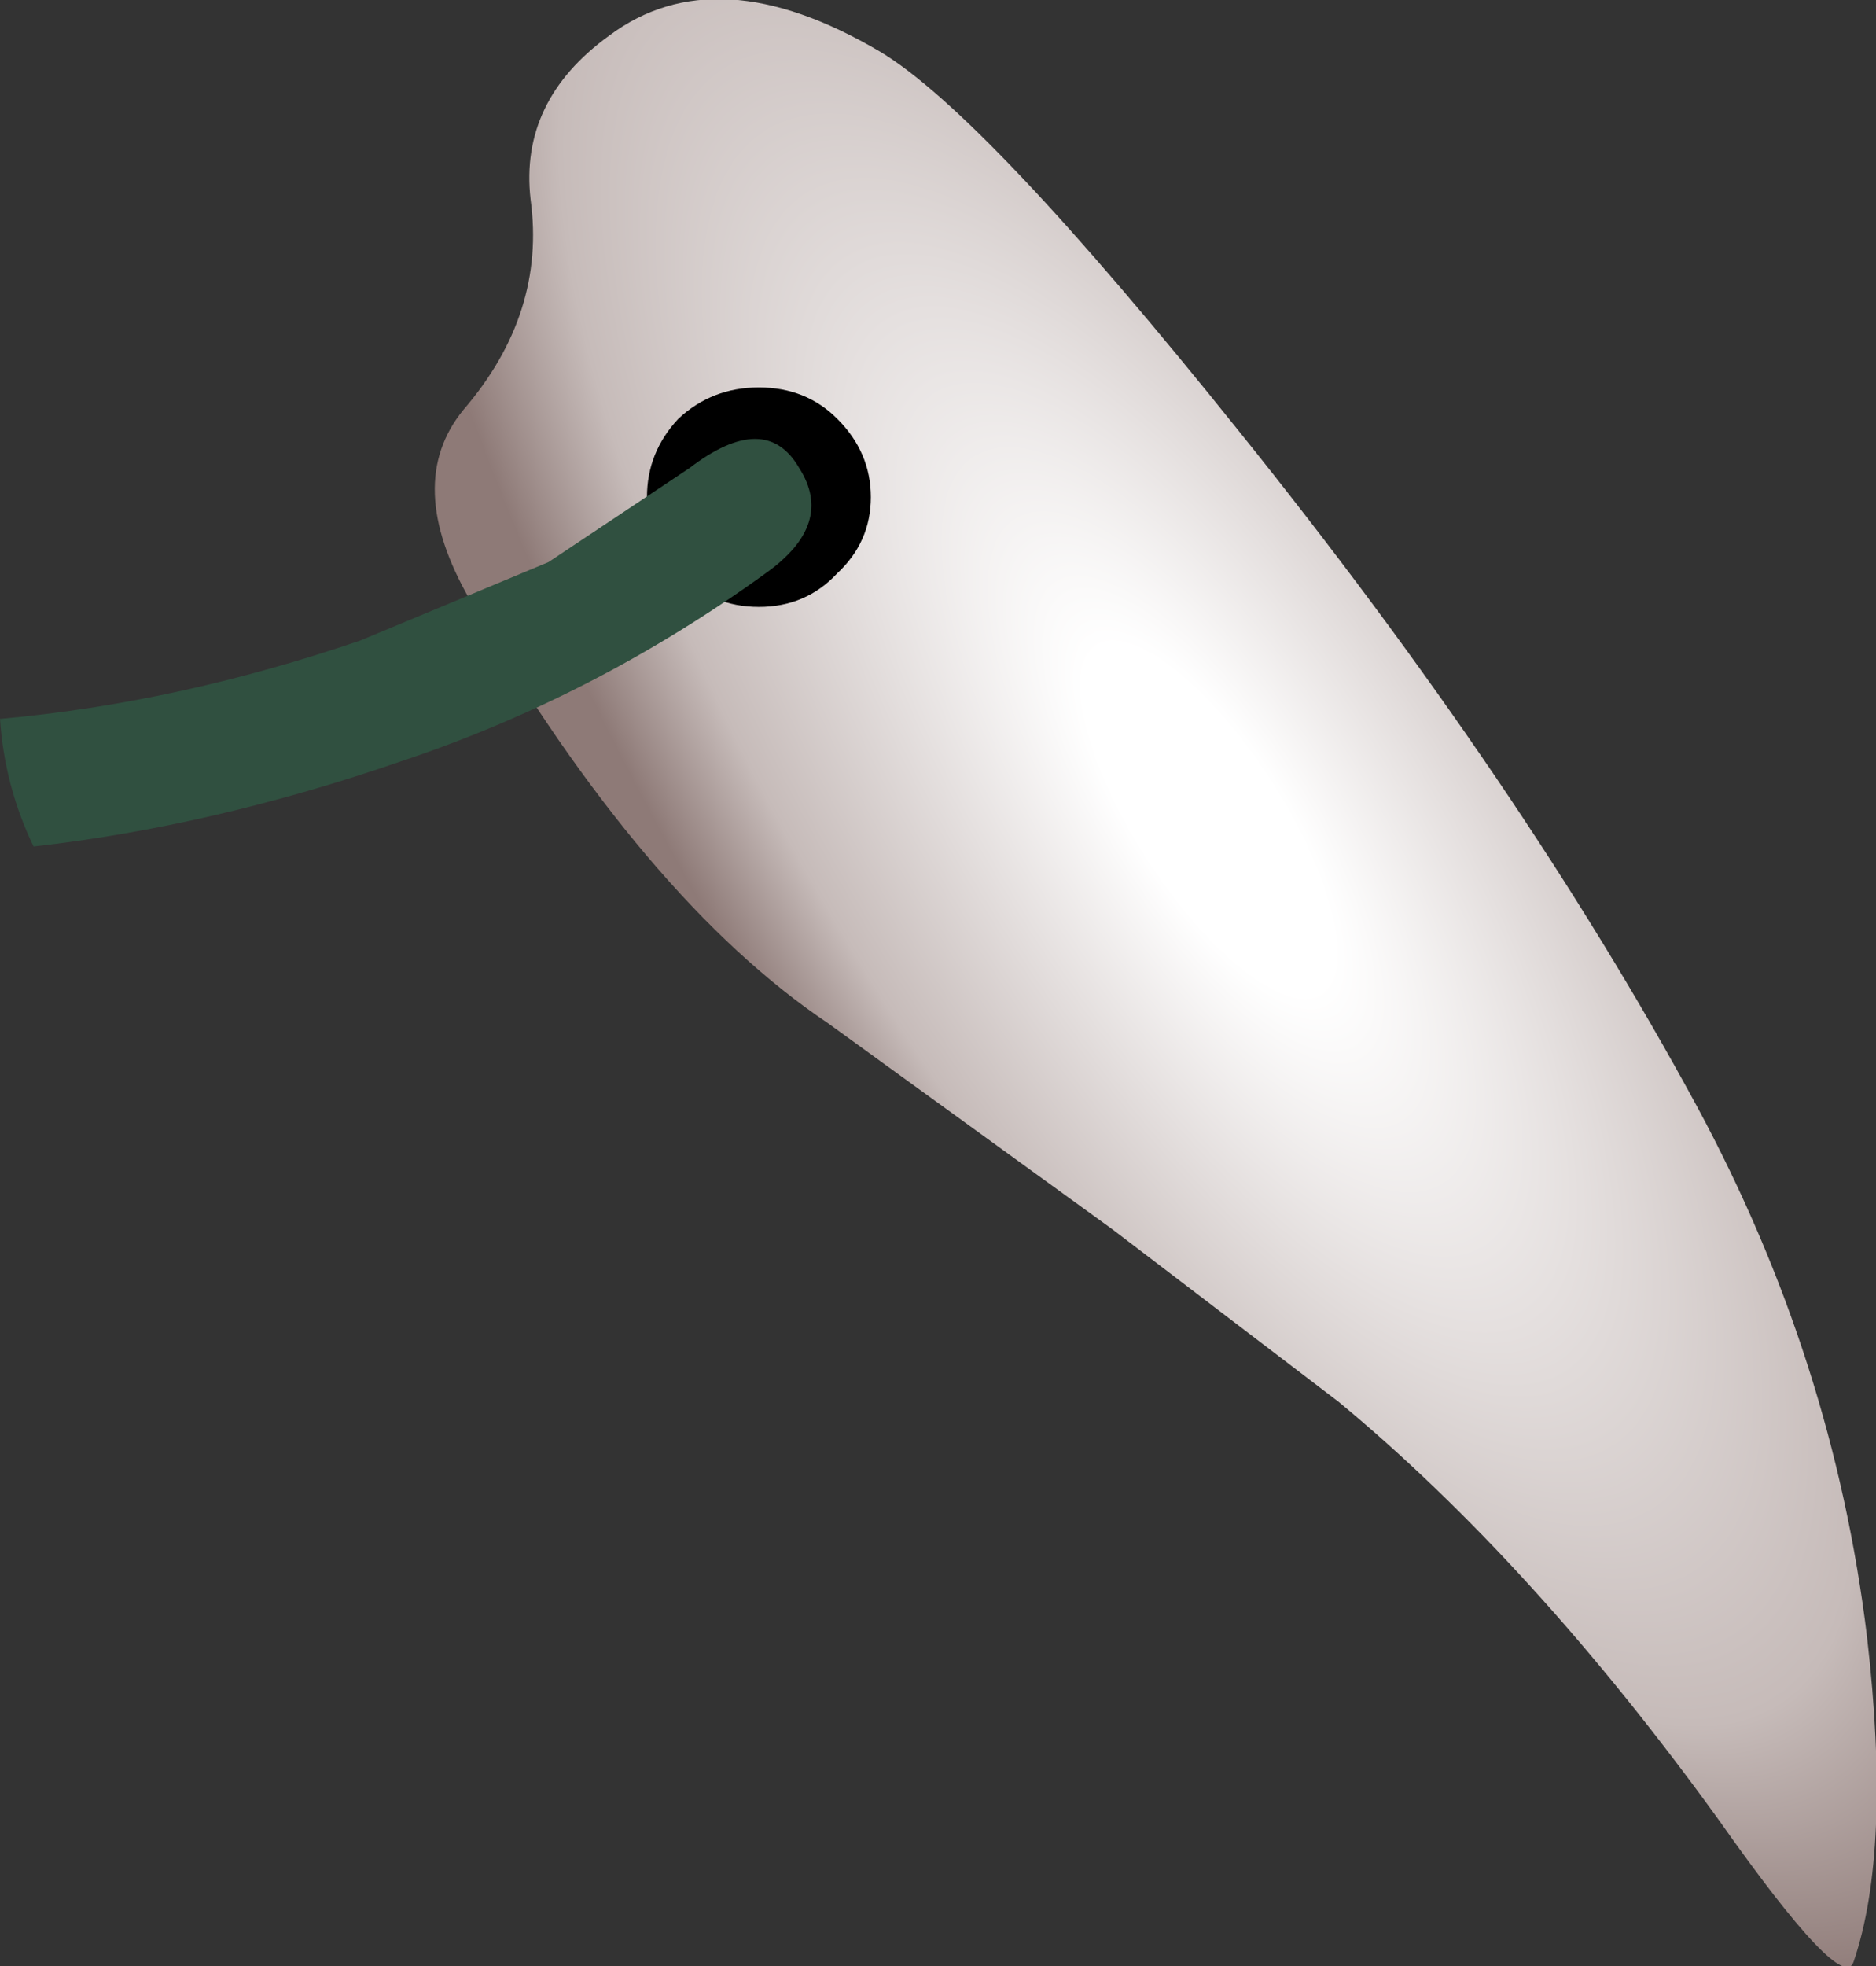 <?xml version="1.0" encoding="UTF-8" standalone="no"?>
<svg xmlns:xlink="http://www.w3.org/1999/xlink" height="43.9px" width="41.9px" xmlns="http://www.w3.org/2000/svg">
  <rect width="100%" height="100%" fill="#333333" stroke="none"/>
  <g transform="matrix(1.0, 0.0, 0.0, 1.0, 3.0, -5.7)">
    <path d="M10.6 6.5 Q13.0 4.7 16.65 6.85 19.0 8.25 24.65 15.3 31.0 23.2 34.9 30.4 37.95 36.05 38.7 42.25 39.25 47.0 38.4 49.5 38.15 50.25 35.4 46.35 31.25 40.6 26.9 37.0 L21.85 33.15 15.5 28.55 Q11.4 25.8 7.5 19.1 6.0 16.5 7.35 14.85 9.2 12.7 8.85 10.15 8.6 7.95 10.6 6.5" fill="url(#gradient0)" fill-rule="evenodd" stroke="none"/>
    <path d="M13.95 19.25 Q12.9 19.25 12.15 18.5 11.45 17.8 11.45 16.8 11.45 15.8 12.15 15.05 12.9 14.35 13.95 14.35 15.0 14.35 15.7 15.05 16.45 15.8 16.45 16.8 16.45 17.8 15.7 18.5 15.0 19.25 13.95 19.25" fill="#000000" fill-rule="evenodd" stroke="none"/>
    <path d="M5.95 22.7 Q1.75 24.15 -2.25 24.6 -2.9 23.25 -3.0 21.75 0.95 21.4 5.05 20.0 L9.25 18.25 12.4 16.15 Q14.1 14.85 14.85 16.15 15.65 17.4 14.1 18.5 10.3 21.25 5.95 22.7" fill="#305040" fill-rule="evenodd" stroke="none"/>
  </g>
  <defs>
    <radialGradient cx="0" cy="0" gradientTransform="matrix(0.011, -0.007, 0.02, 0.031, 24.0, 24.0)" gradientUnits="userSpaceOnUse" id="gradient0" r="819.2" spreadMethod="pad">
      <stop offset="0.149" stop-color="#ffffff"/>
      <stop offset="0.776" stop-color="#c6bbb9"/>
      <stop offset="1.0" stop-color="#8e7a77"/>
    </radialGradient>
  </defs>
</svg>
